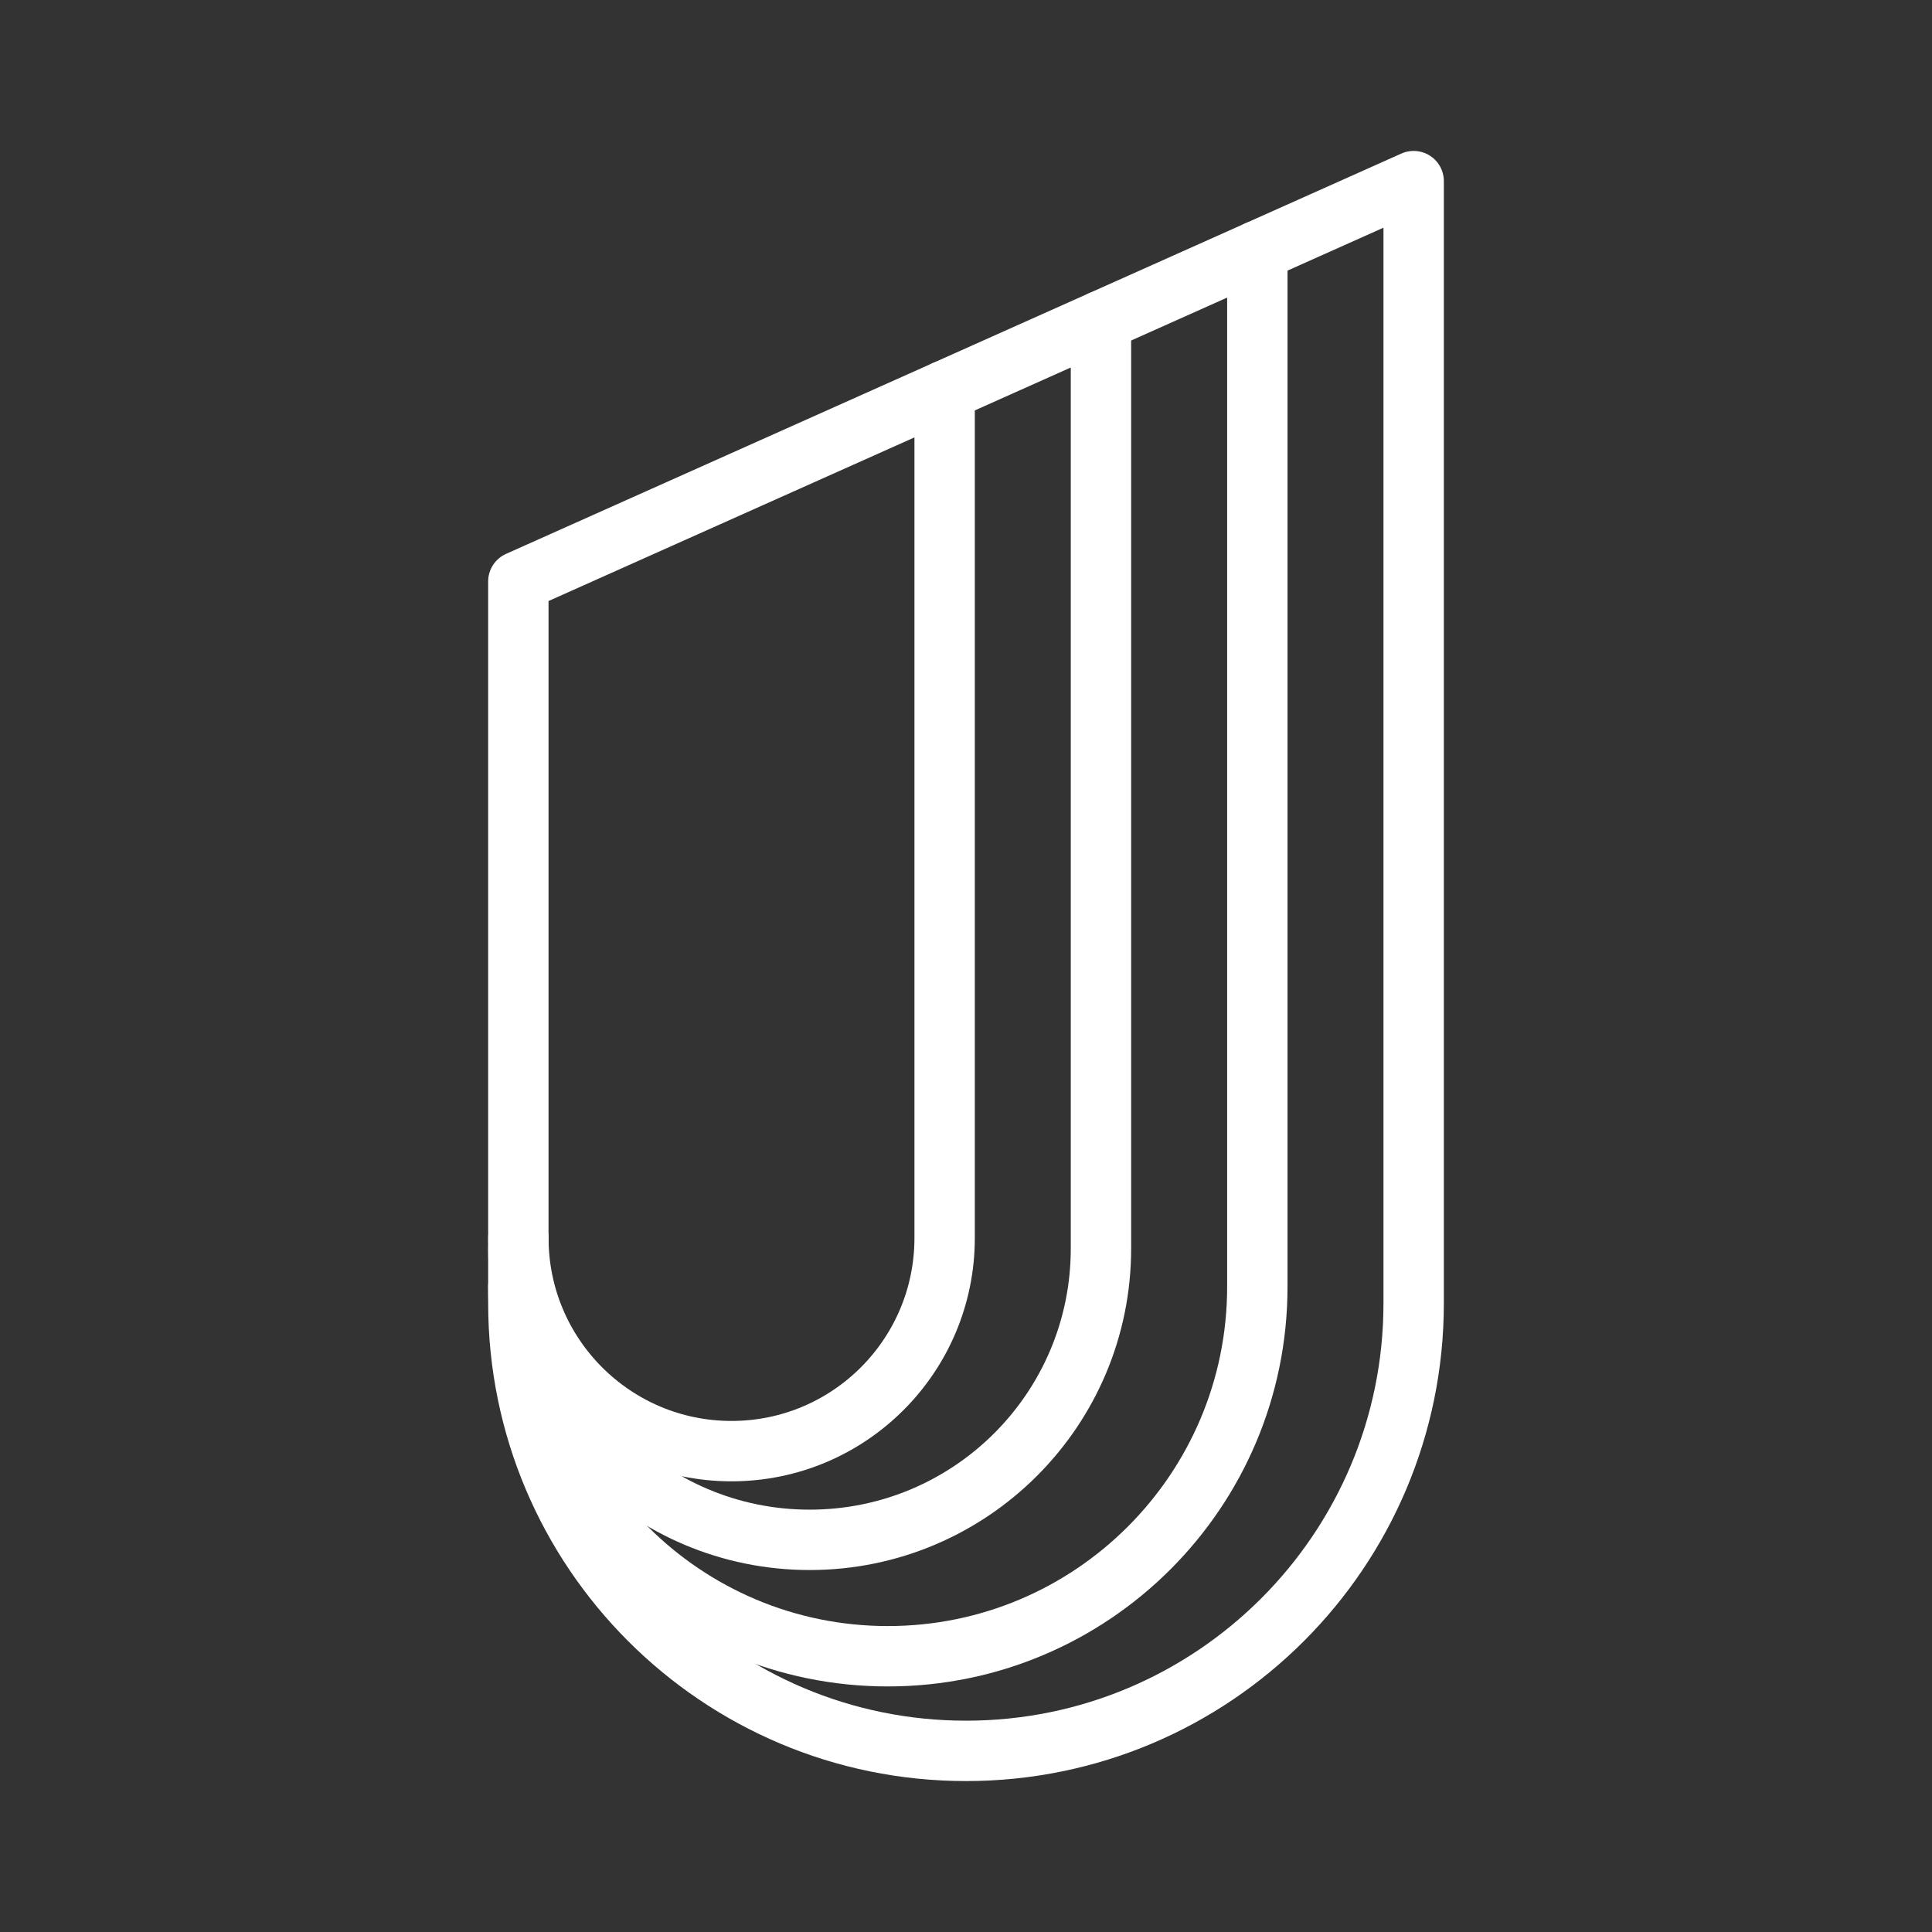 <ns0:svg xmlns:ns0="http://www.w3.org/2000/svg" id="a" viewBox="0 0 48 48" style="stroke-width:1.5px"><ns0:rect x="0" y="0" width="48" height="48" fill="#333333" stroke="none"/><ns0:defs style="stroke-width:1.5px"><ns0:style style="stroke-width:1.5px">.b{fill:none;stroke:#fff;stroke-linecap:round;stroke-linejoin:round;}</ns0:style></ns0:defs><ns0:path class="b" d="m12.878,14.446l22.244-9.946v27.878c0,6.142-4.979,11.122-11.122,11.122h0c-6.142,0-11.122-4.979-11.122-11.122V14.446Z" style="stroke-width:1.5px" /><ns0:path class="b" d="m23.469,9.711v21.047c0,2.925-2.371,5.295-5.295,5.295h0c-2.925,0-5.295-2.371-5.295-5.295" style="stroke-width:1.5px" /><ns0:path class="b" d="m27.353,7.974v23.046c0,3.997-3.24,7.237-7.237,7.237h0c-3.997,0-7.237-3.24-7.237-7.237" style="stroke-width:1.5px" /><ns0:path class="b" d="m31.238,6.237v25.732c0,5.07-4.11,9.18-9.18,9.18h0c-5.07,0-9.18-4.11-9.18-9.18" style="stroke-width:1.5px" /></ns0:svg>